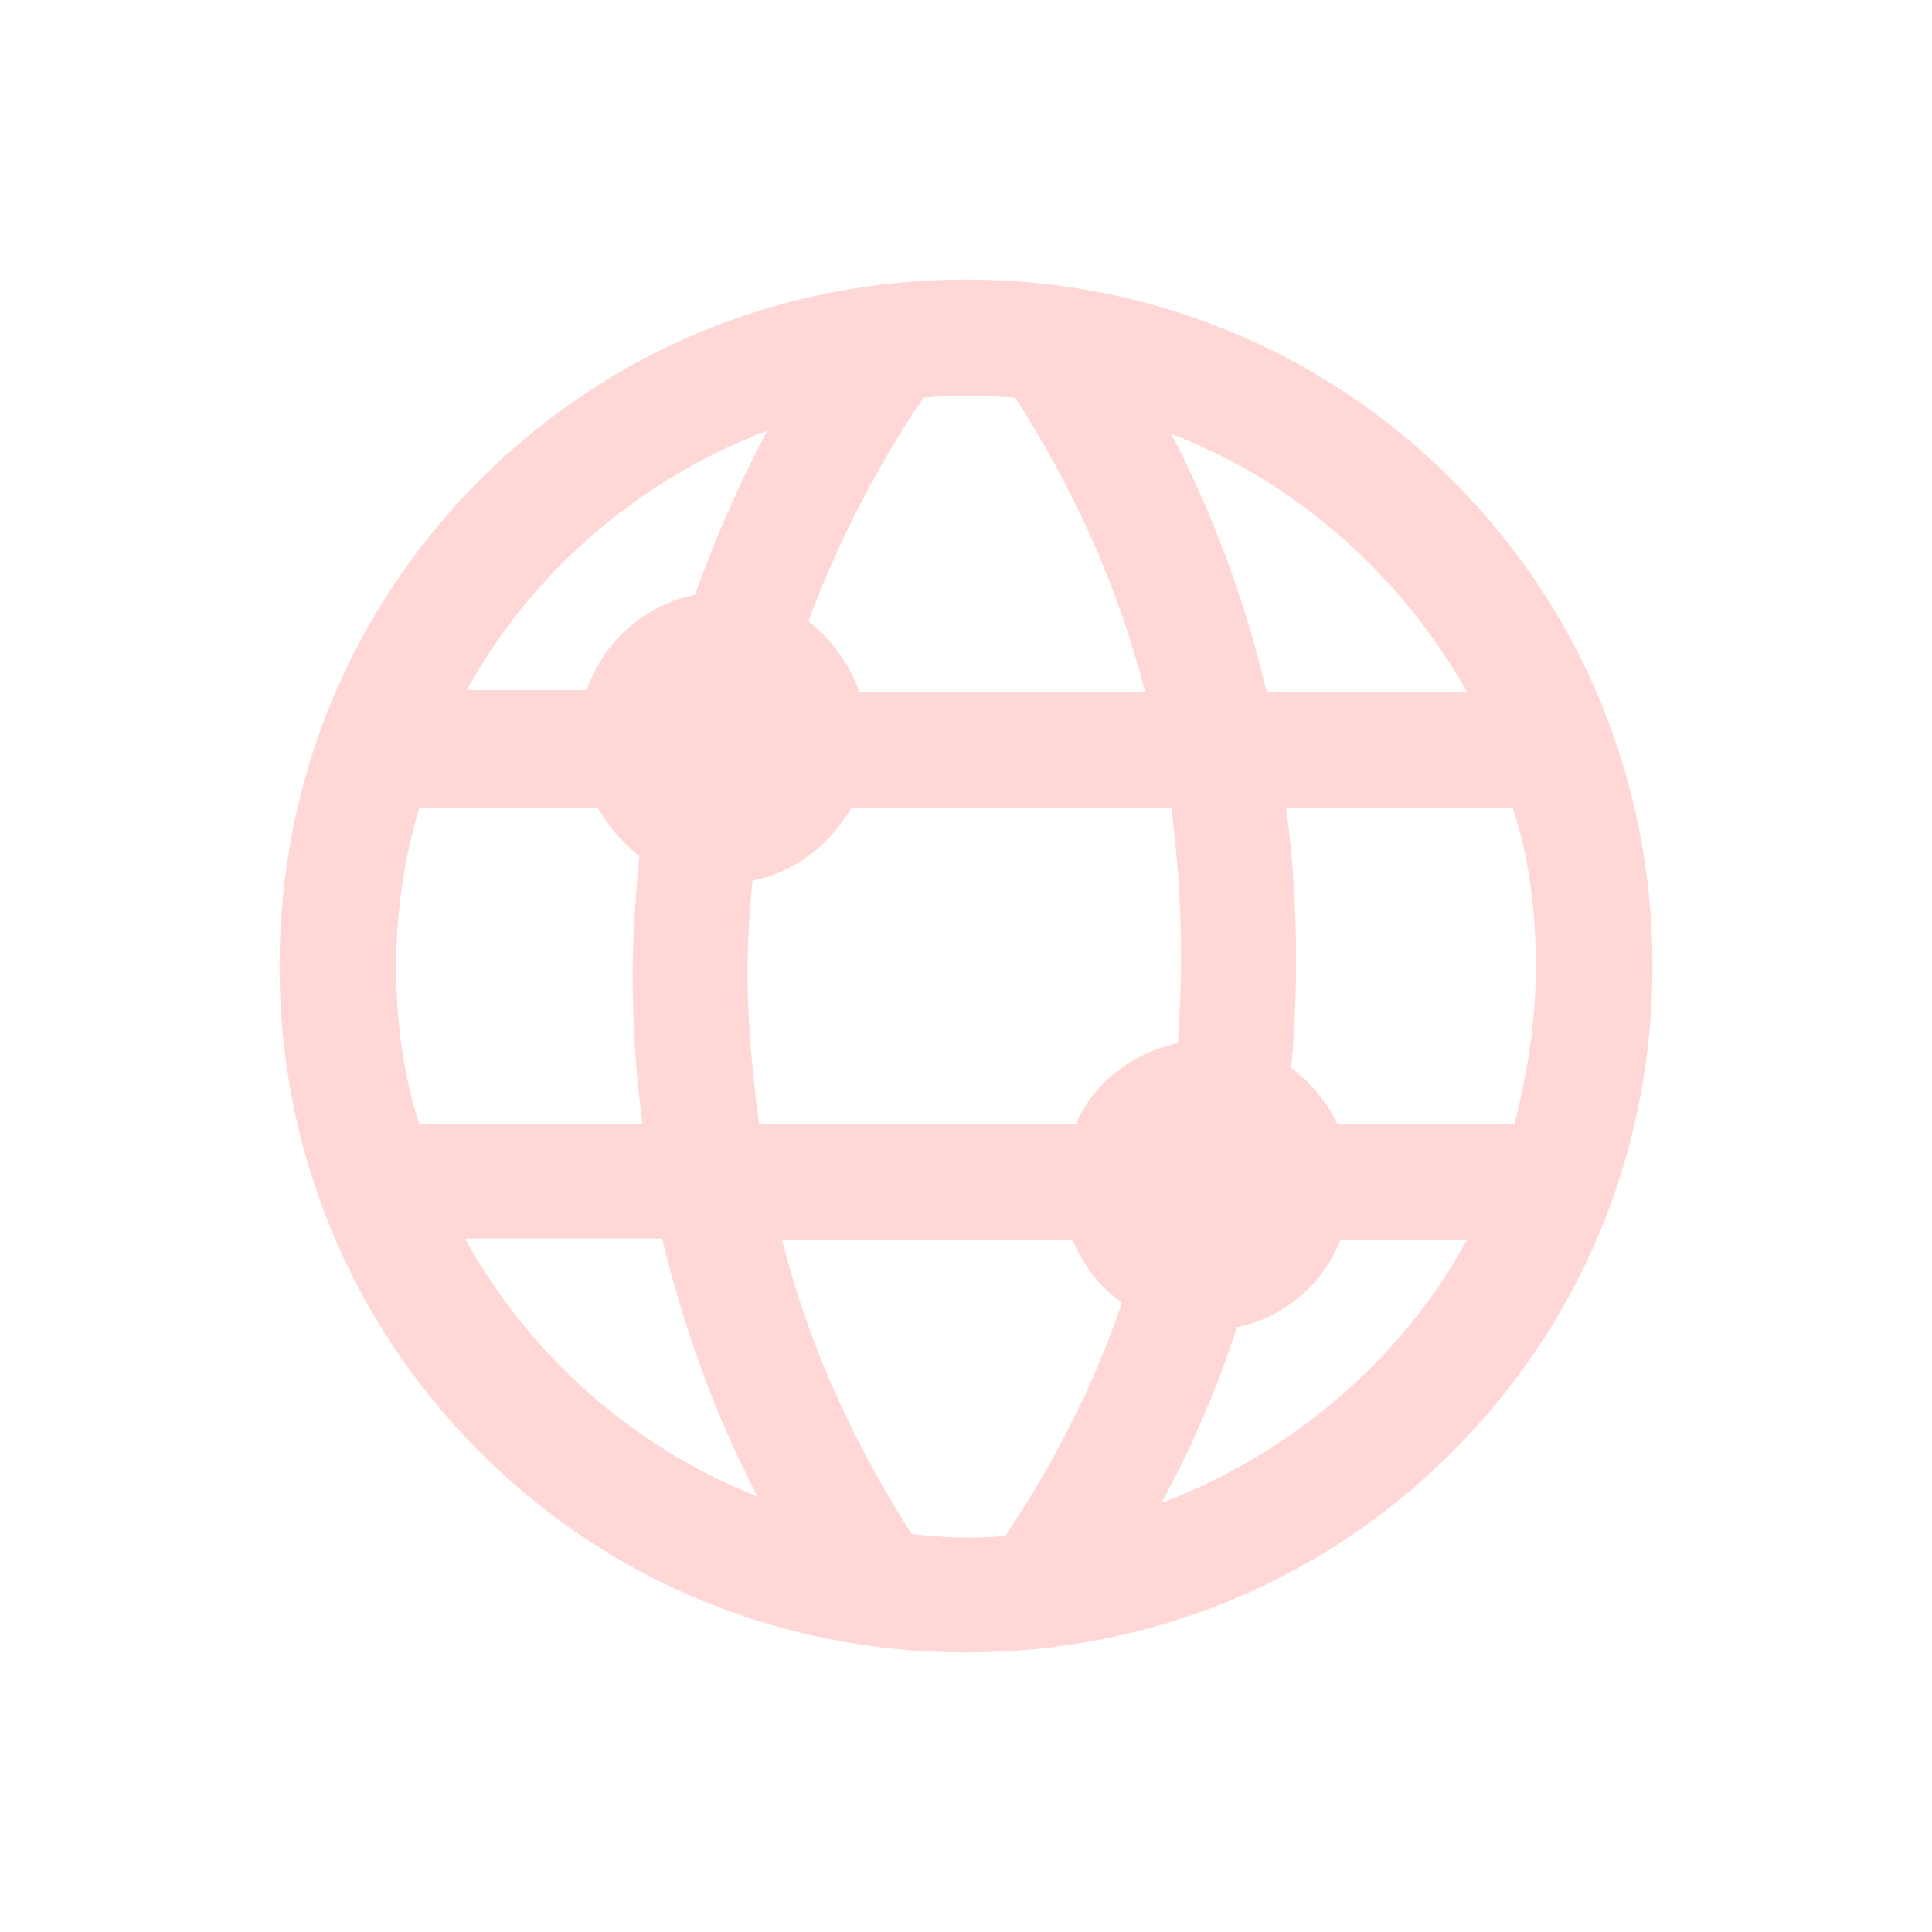 <?xml version="1.0" encoding="utf-8"?>
<!-- Generator: Adobe Illustrator 25.2.0, SVG Export Plug-In . SVG Version: 6.00 Build 0)  -->
<svg version="1.1" id="Layer_1" xmlns="http://www.w3.org/2000/svg" xmlns:xlink="http://www.w3.org/1999/xlink" x="0px" y="0px"
	 viewBox="0 0 300 300" style="enable-background:new 0 0 300 300;" xml:space="preserve">
<style type="text/css">
	.st0{fill:#FFD7D7;}
</style>
<g id="_x36_40fb903-7c97-3a8b-d0a7-369102908d0a" transform="matrix(0.85,0,0,0.85,22.5,22.5)">
	<g>
		<path class="st0" d="M150,275.4c33.6,0,65.1-12.9,88.8-36.6c23.7-23.7,36.6-55.2,36.6-88.8c0-33.6-12.9-65.1-36.6-88.8
			c-23.7-23.7-55.2-36.6-88.8-36.6S84.9,37.5,61.2,61.2C37.5,84.9,24.6,116.4,24.6,150s12.9,65.1,36.6,88.8S116.4,275.4,150,275.4z
			 M157.2,254.1c-2.4,0.3-4.8,0.3-7.2,0.3c-3.3,0-6.6-0.3-9.9-0.6c-10.8-16.8-18.9-34.8-23.7-53.7h53.1c1.8,4.5,5.1,8.7,9,11.4
			C173.4,226.5,166.2,240.6,157.2,254.1z M185.7,248.1c5.7-10.5,10.2-21,13.8-32.1c8.7-1.8,15.6-7.8,18.9-15.9h23.1
			C229.5,222,209.4,239.1,185.7,248.1z M254.1,150c0,9.9-1.5,19.5-3.9,28.8h-32.4c-1.8-3.9-4.8-7.5-8.4-10.2
			c0.6-6.6,0.9-13.2,0.9-19.8c0-9.3-0.6-18.6-1.8-27.6h41.4C252.9,130.2,254.1,140.1,254.1,150L254.1,150z M241.5,99.9h-36.6
			c-3.9-16.5-9.6-32.1-17.4-47.1C210.3,61.5,229.5,78.6,241.5,99.9z M189.3,148.8c0,5.1-0.3,10.2-0.6,15.3
			c-8.4,1.8-15.3,7.2-18.6,14.7h-57.9c-1.2-9-2.1-18.3-2.1-27.3c0-5.7,0.3-11.4,0.9-17.1c7.8-1.5,14.1-6.6,18-13.2h58.5
			C188.7,130.2,189.3,139.5,189.3,148.8L189.3,148.8z M142.2,46.2c2.7-0.3,5.4-0.3,7.8-0.3c3,0,6,0,9,0.3
			C169.8,63,177.9,81,182.7,99.9h-52.2c-1.8-5.1-5.1-9.6-9.3-12.9C126.6,72.6,133.5,59.1,142.2,46.2L142.2,46.2z M113.7,52.2
			c-5.1,9.6-9.6,19.8-13.2,30c-9.3,1.8-16.8,8.7-19.8,17.4H58.8C70.5,78.3,90,61.2,113.7,52.2z M45.9,150c0-9.9,1.5-19.8,4.2-28.8
			h32.7c1.8,3.3,4.5,6.3,7.5,8.7c-0.6,7.2-1.2,14.4-1.2,21.6c0,9.3,0.6,18.3,1.8,27.3H50.1C47.1,169.5,45.9,159.9,45.9,150z
			 M94.5,199.8c3.9,16.2,9.6,32.1,17.4,47.1c-22.8-9-41.7-25.8-53.4-47.1H94.5z"/>
	</g>
</g>
</svg>
